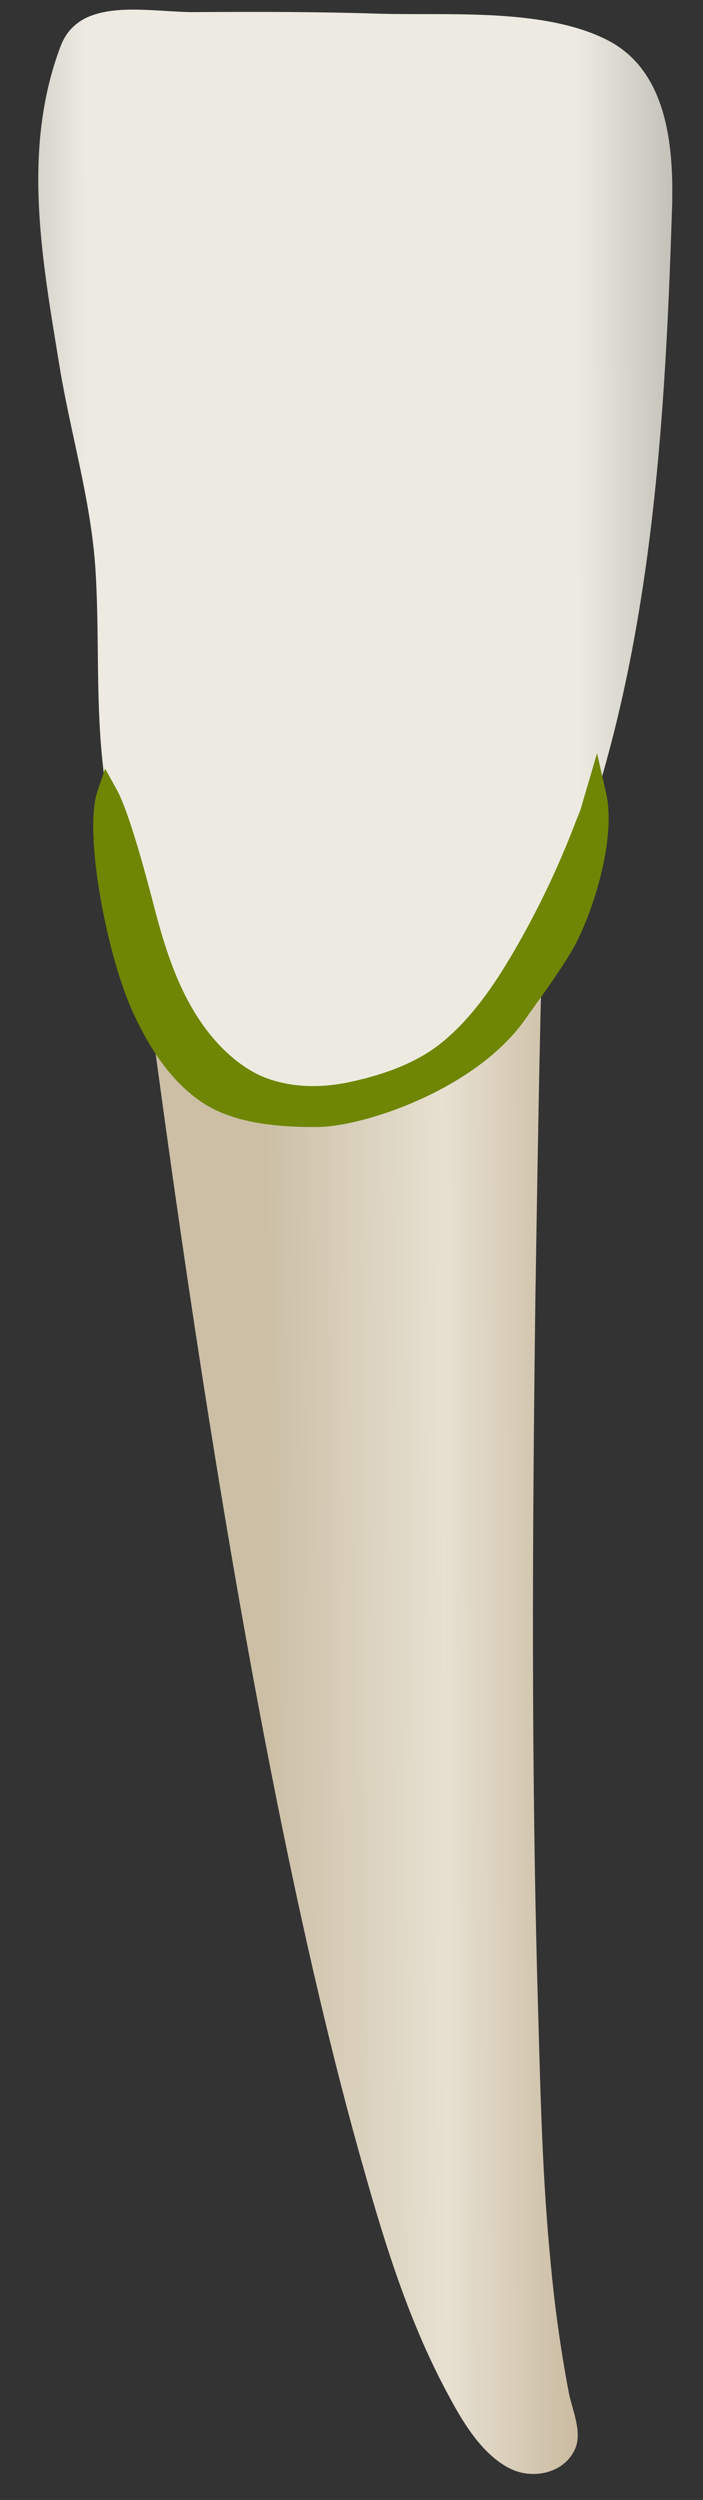 <svg width="18" height="64" viewBox="0 0 18 64" fill="none" xmlns="http://www.w3.org/2000/svg">
<rect x="0" y="0" width="18" height="64" fill="#333333" stroke="none"/>
<path d="M3.438 22.906C3.438 22.906 11.607 26.83 13.901 23.56C13.81 26.77 13.76 29.989 13.709 33.198C13.629 39.305 13.599 45.422 13.78 51.529C13.84 53.672 13.89 55.825 14.102 57.958C14.202 59.044 14.353 60.131 14.555 61.207C14.645 61.7 14.937 62.284 14.705 62.736C14.404 63.34 13.609 63.471 13.066 63.199C12.291 62.817 11.778 61.881 11.396 61.157C10.47 59.406 9.866 57.485 9.333 55.593C6.053 44.154 3.941 26.427 3.438 22.906Z" fill="url(#paint0_linear_78_5727)"/>
<path d="M2.178 0.471C2.953 0.079 4.15 0.321 5.005 0.31C6.575 0.3 8.144 0.3 9.713 0.351C11.464 0.401 13.909 0.2 15.528 1.015C17.088 1.789 17.249 3.741 17.209 5.27C17.017 11.307 16.635 17.665 14.2 23.279C13.486 24.919 12.49 26.579 10.931 27.545C8.516 29.044 5.75 28.178 4.381 25.774C3.285 23.852 2.852 21.639 2.621 19.466C2.45 17.826 2.55 16.166 2.44 14.516C2.319 12.776 1.806 11.095 1.524 9.375C1.081 6.659 0.548 3.832 1.554 1.176C1.685 0.834 1.906 0.612 2.178 0.471Z" fill="url(#paint1_linear_78_5727)"/>
<path d="M8.105 28.579C7.199 28.579 6.083 28.509 5.308 27.976C4.523 27.443 4.01 26.598 3.638 25.753C2.964 24.253 2.441 21.306 2.753 20.35C3.014 20.823 3.386 22.131 3.628 23.096C3.94 24.314 4.312 25.541 5.077 26.537C5.499 27.081 6.083 27.614 6.737 27.855C7.451 28.117 8.236 28.117 8.98 27.966C9.896 27.775 10.821 27.453 11.546 26.839C12.361 26.155 12.954 25.239 13.477 24.324C14.041 23.338 14.524 22.322 14.926 21.265C15.157 20.662 15.057 20.953 15.238 20.34C15.479 21.376 14.936 23.288 14.363 24.243C14.212 24.495 14.051 24.736 13.88 24.978C13.648 25.3 13.417 25.622 13.185 25.954C12.018 27.634 9.272 28.579 8.105 28.579Z" fill="#6E8604"/>
<path d="M8.104 28.853C7.178 28.853 6.001 28.782 5.156 28.209C4.462 27.736 3.878 26.971 3.385 25.875C2.711 24.366 2.148 21.317 2.49 20.271L2.691 19.677L2.993 20.221C3.305 20.794 3.727 22.374 3.898 23.028C4.18 24.134 4.542 25.392 5.297 26.378C5.739 26.961 6.303 27.414 6.836 27.605C7.44 27.827 8.164 27.867 8.929 27.706C9.975 27.485 10.78 27.142 11.373 26.64C12.178 25.965 12.772 25.03 13.245 24.205C13.798 23.239 14.281 22.223 14.683 21.187C14.734 21.056 14.764 20.975 14.794 20.905C14.864 20.734 14.864 20.734 14.915 20.553C14.935 20.492 14.955 20.402 14.995 20.281L15.287 19.285L15.518 20.301C15.79 21.468 15.166 23.48 14.603 24.406C14.452 24.657 14.281 24.909 14.11 25.161C13.999 25.322 13.879 25.493 13.768 25.643C13.657 25.805 13.536 25.965 13.426 26.126C12.138 27.917 9.281 28.853 8.104 28.853ZM2.953 21.69C3.043 22.917 3.415 24.617 3.888 25.654C4.341 26.66 4.854 27.344 5.468 27.756C5.941 28.078 6.564 28.219 7.178 28.269C6.997 28.229 6.816 28.179 6.645 28.118C5.79 27.806 5.166 27.102 4.864 26.71C4.049 25.643 3.667 24.326 3.375 23.169C3.244 22.696 3.093 22.163 2.953 21.69ZM14.864 22.122C14.522 22.927 14.13 23.722 13.697 24.477C13.275 25.211 12.762 26.046 12.078 26.72C12.42 26.448 12.711 26.146 12.953 25.814C13.063 25.654 13.184 25.483 13.305 25.322C13.416 25.161 13.536 25 13.647 24.839C13.818 24.597 13.969 24.356 14.12 24.114C14.462 23.551 14.724 22.806 14.864 22.122Z" fill="#6E8604"/>
<defs>
<linearGradient id="paint0_linear_78_5727" x1="16.079" y1="43.093" x2="6.846" y2="43.126" gradientUnits="userSpaceOnUse">
<stop stop-color="#BFAB8D"/>
<stop offset="0.508" stop-color="#E7E1D2"/>
<stop offset="1" stop-color="#CCBFA6"/>
</linearGradient>
<linearGradient id="paint1_linear_78_5727" x1="19.928" y1="14.21" x2="-2.264" y2="14.29" gradientUnits="userSpaceOnUse">
<stop stop-color="#94938C"/>
<stop offset="0.23" stop-color="#EDEBE1"/>
<stop offset="0.799" stop-color="#EDEBE1"/>
<stop offset="1" stop-color="#94938C"/>
</linearGradient>
</defs>
</svg>
